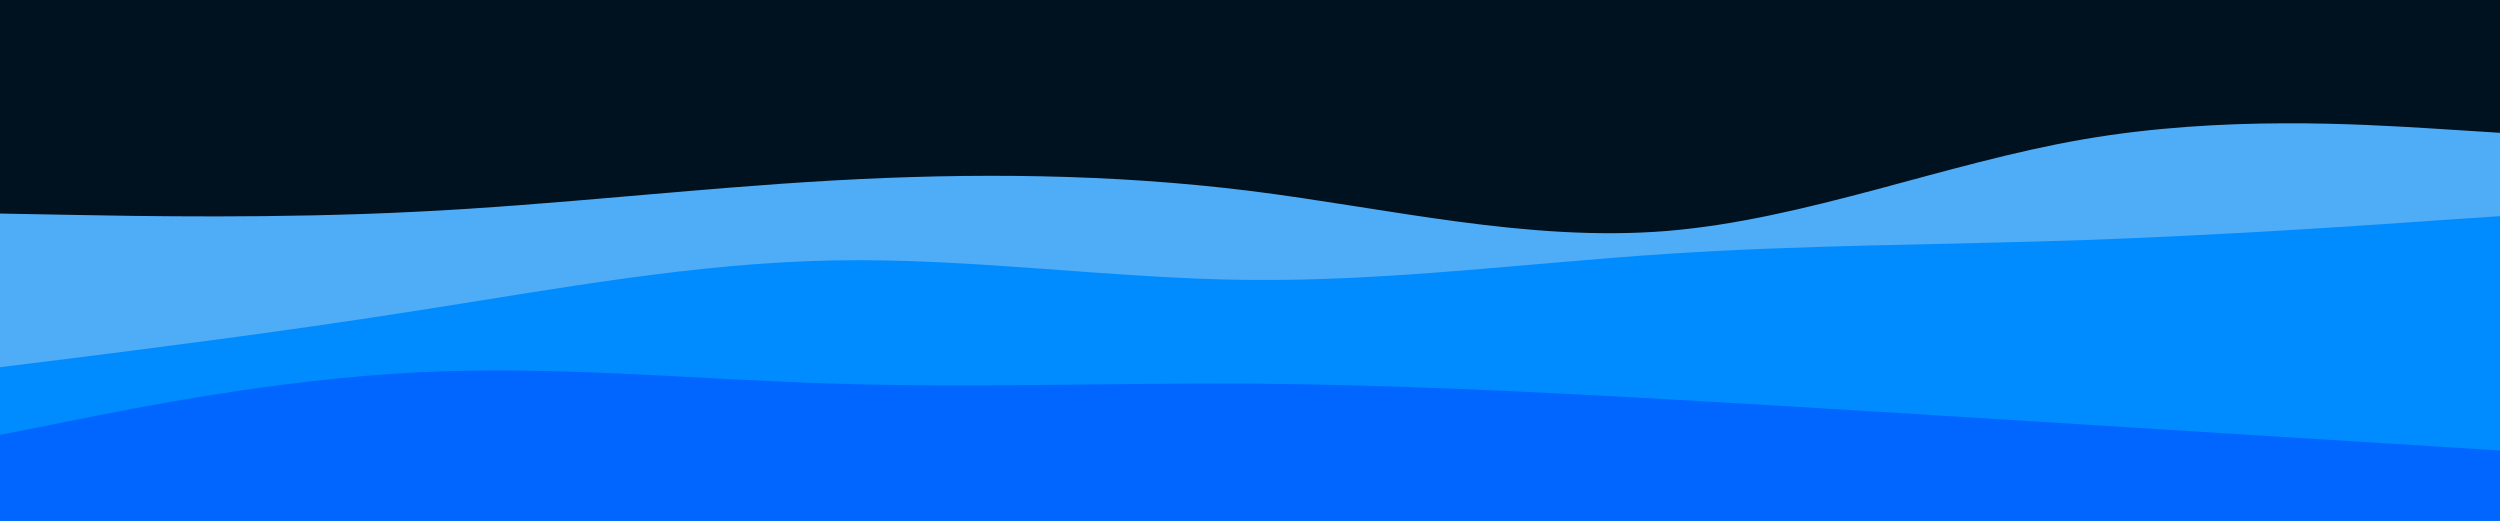 <svg id="visual" viewBox="0 0 960 200" width="960" height="200" xmlns="http://www.w3.org/2000/svg" xmlns:xlink="http://www.w3.org/1999/xlink" version="1.1"><rect x="0" y="0" width="960" height="200" fill="#001220"></rect><path d="M0 82L26.7 82.5C53.3 83 106.7 84 160 81.3C213.3 78.7 266.7 72.3 320 69.3C373.3 66.3 426.7 66.7 480 73.3C533.3 80 586.7 93 640 88.7C693.3 84.3 746.7 62.7 800 53.5C853.3 44.3 906.7 47.7 933.3 49.3L960 51L960 201L933.3 201C906.7 201 853.3 201 800 201C746.7 201 693.3 201 640 201C586.7 201 533.3 201 480 201C426.7 201 373.3 201 320 201C266.7 201 213.3 201 160 201C106.7 201 53.3 201 26.7 201L0 201Z" fill="#4facf7"></path><path d="M0 141L26.7 137.7C53.3 134.3 106.7 127.7 160 119.3C213.3 111 266.7 101 320 100C373.3 99 426.7 107 480 107.5C533.3 108 586.7 101 640 97.5C693.3 94 746.7 94 800 92.2C853.3 90.3 906.7 86.7 933.3 84.8L960 83L960 201L933.3 201C906.7 201 853.3 201 800 201C746.7 201 693.3 201 640 201C586.7 201 533.3 201 480 201C426.7 201 373.3 201 320 201C266.7 201 213.3 201 160 201C106.7 201 53.3 201 26.7 201L0 201Z" fill="#008cff"></path><path d="M0 167L26.7 161.7C53.3 156.3 106.7 145.7 160 143C213.3 140.3 266.7 145.7 320 147.3C373.3 149 426.7 147 480 147.3C533.3 147.7 586.7 150.3 640 153.3C693.3 156.3 746.7 159.7 800 163C853.3 166.3 906.7 169.7 933.3 171.3L960 173L960 201L933.3 201C906.7 201 853.3 201 800 201C746.7 201 693.3 201 640 201C586.7 201 533.3 201 480 201C426.7 201 373.3 201 320 201C266.7 201 213.3 201 160 201C106.7 201 53.3 201 26.7 201L0 201Z" fill="#0066ff"></path></svg>